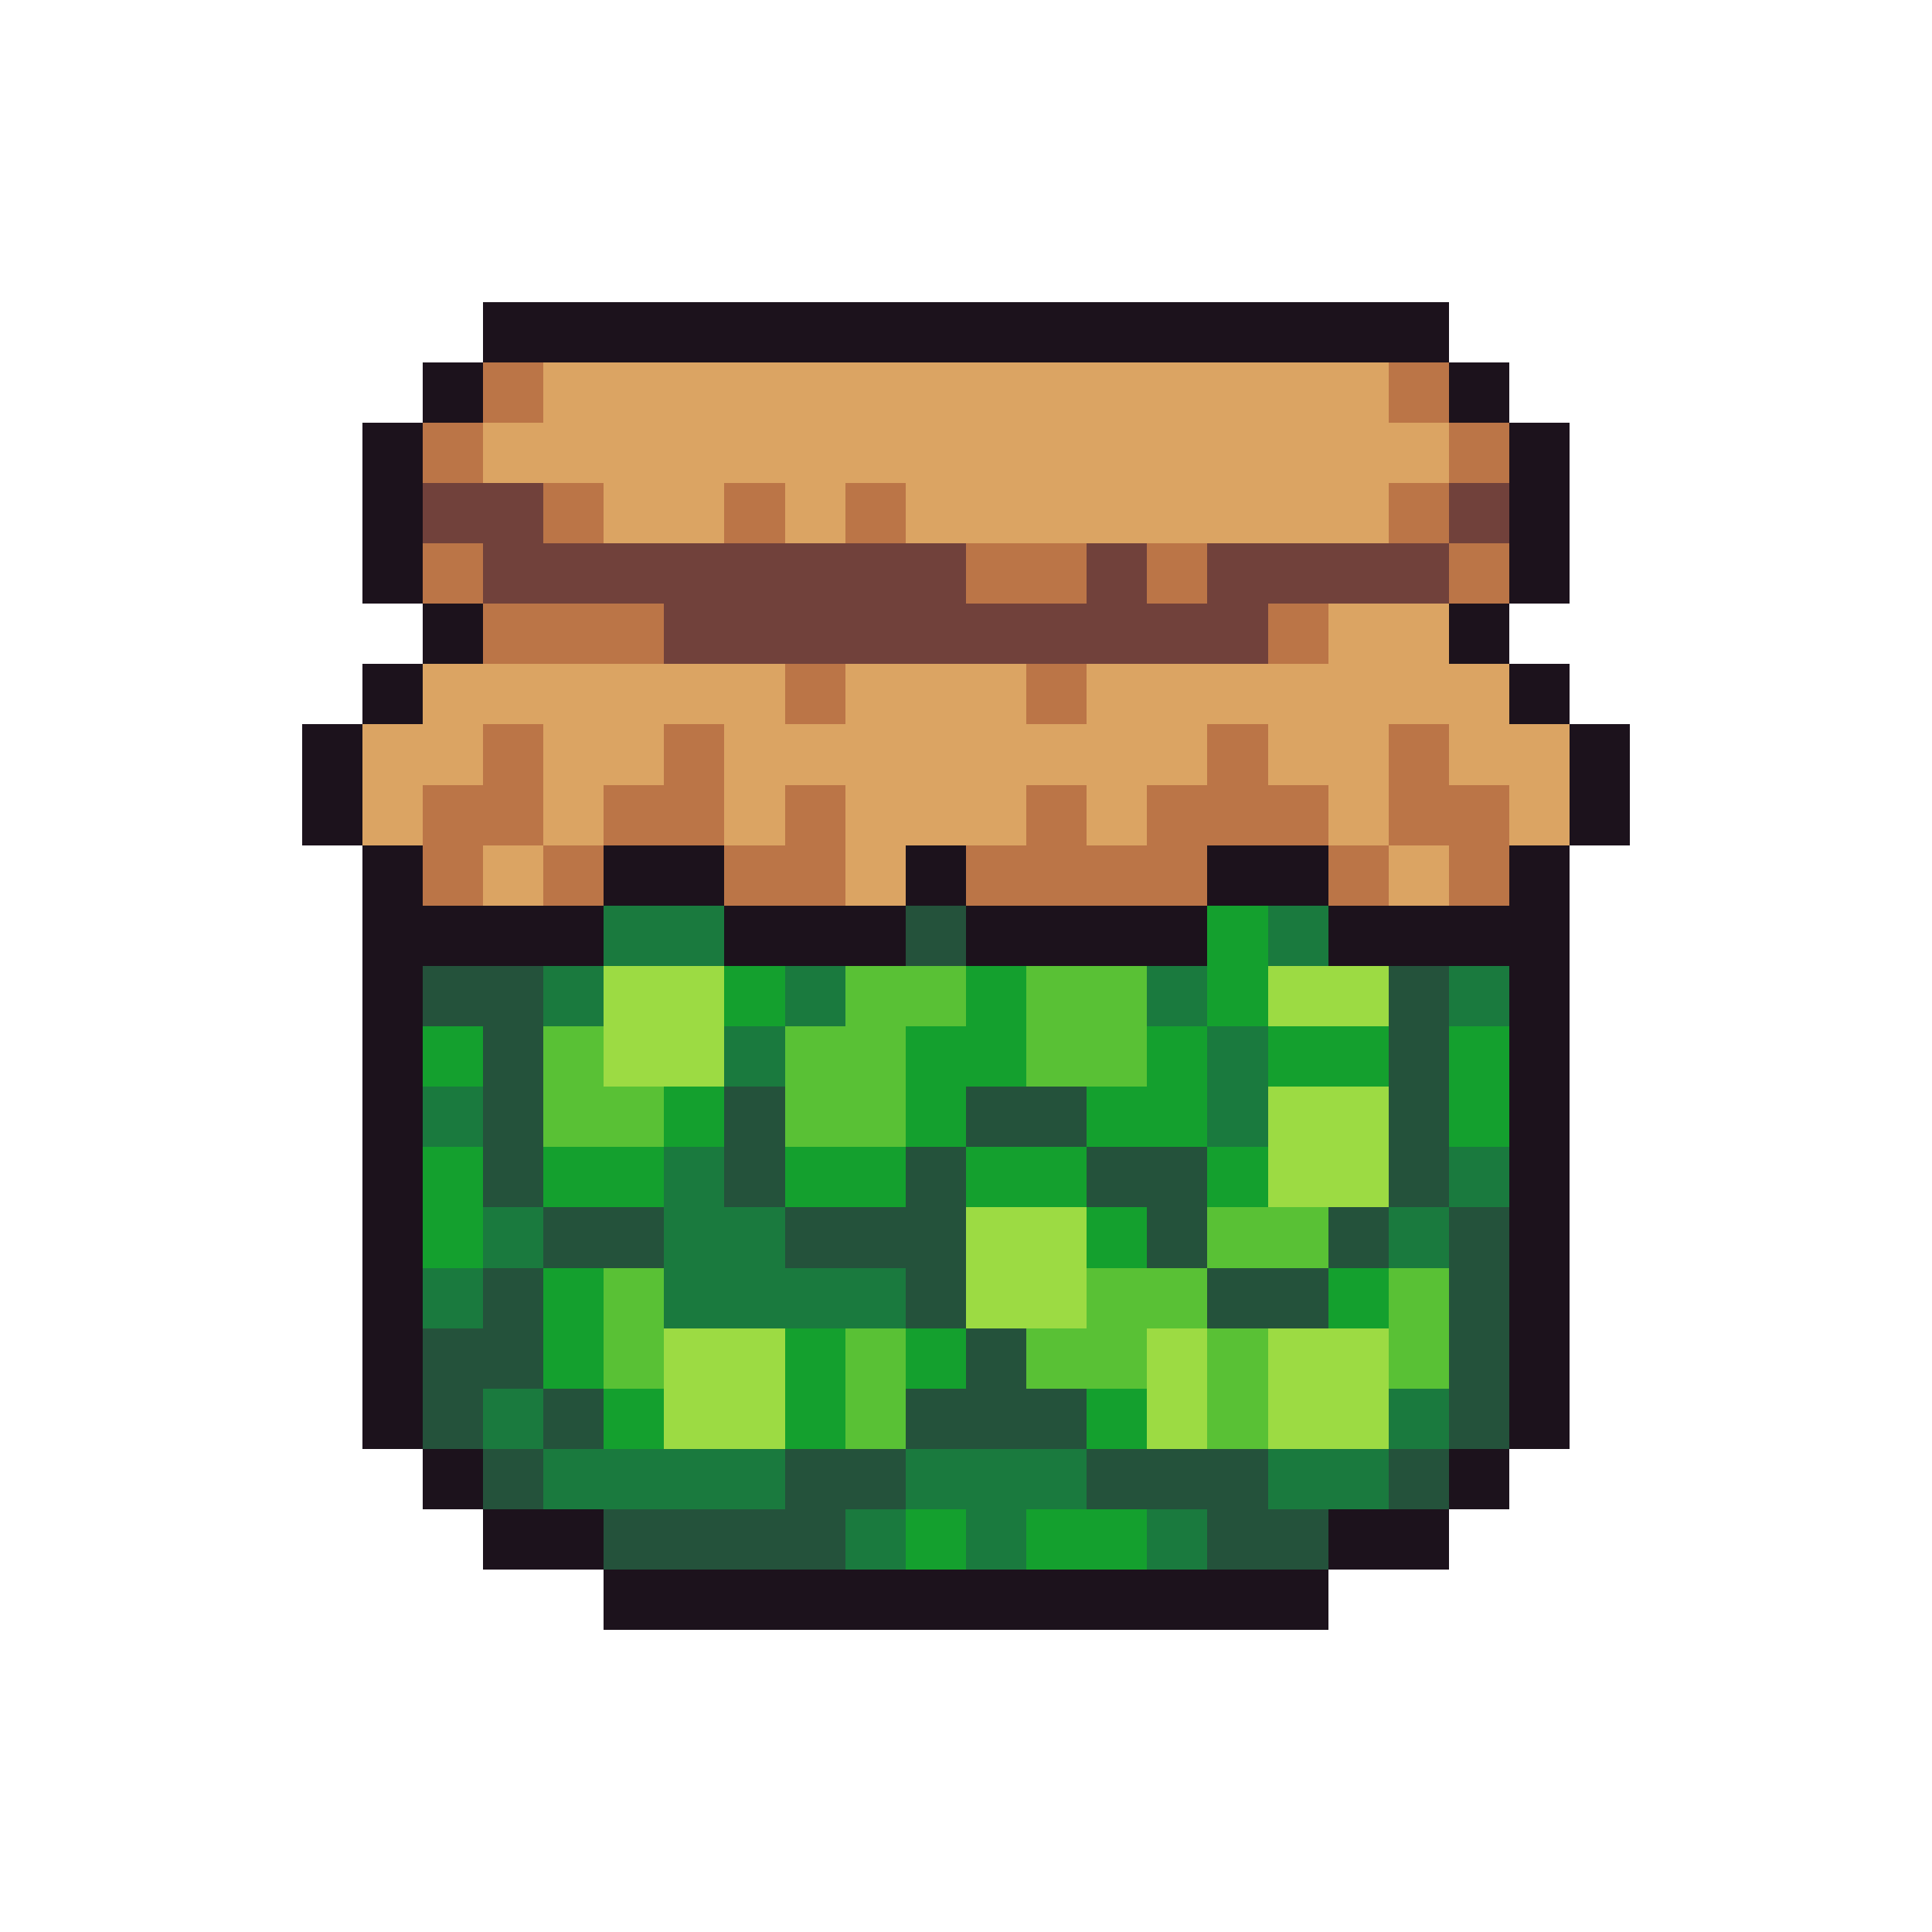 <svg xmlns="http://www.w3.org/2000/svg" viewBox="0 -0.5 32 32" shape-rendering="crispEdges">
<path stroke="#1c121c" d="M8 5h16M7 6h1M24 6h1M6 7h1M25 7h1M6 8h1M25 8h1M6 9h1M25 9h1M7 10h1M24 10h1M6 11h1M25 11h1M5 12h1M26 12h1M5 13h1M26 13h1M6 14h1M10 14h2M15 14h1M20 14h2M25 14h1M6 15h4M12 15h3M16 15h4M22 15h4M6 16h1M25 16h1M6 17h1M25 17h1M6 18h1M25 18h1M6 19h1M25 19h1M6 20h1M25 20h1M6 21h1M25 21h1M6 22h1M25 22h1M6 23h1M25 23h1M7 24h1M24 24h1M8 25h2M22 25h2M10 26h12" />
<path stroke="#bb7547" d="M8 6h1M23 6h1M7 7h1M24 7h1M9 8h1M12 8h1M14 8h1M23 8h1M7 9h1M16 9h2M19 9h1M24 9h1M8 10h3M21 10h1M13 11h1M17 11h1M8 12h1M11 12h1M20 12h1M23 12h1M7 13h2M10 13h2M13 13h1M17 13h1M19 13h3M23 13h2M7 14h1M9 14h1M12 14h2M16 14h4M22 14h1M24 14h1" />
<path stroke="#dba463" d="M9 6h14M8 7h16M10 8h2M13 8h1M15 8h8M22 10h2M7 11h6M14 11h3M18 11h7M6 12h2M9 12h2M12 12h8M21 12h2M24 12h2M6 13h1M9 13h1M12 13h1M14 13h3M18 13h1M22 13h1M25 13h1M8 14h1M14 14h1M23 14h1" />
<path stroke="#71413b" d="M7 8h2M24 8h1M8 9h8M18 9h1M20 9h4M11 10h10" />
<path stroke="#1a7a3e" d="M10 15h2M21 15h1M9 16h1M13 16h1M19 16h1M24 16h1M12 17h1M20 17h1M7 18h1M20 18h1M11 19h1M24 19h1M8 20h1M11 20h2M23 20h1M7 21h1M11 21h4M8 23h1M23 23h1M9 24h4M15 24h3M21 24h2M14 25h1M16 25h1M19 25h1" />
<path stroke="#24523b" d="M15 15h1M7 16h2M23 16h1M8 17h1M23 17h1M8 18h1M12 18h1M16 18h2M23 18h1M8 19h1M12 19h1M15 19h1M18 19h2M23 19h1M9 20h2M13 20h3M19 20h1M22 20h1M24 20h1M8 21h1M15 21h1M20 21h2M24 21h1M7 22h2M16 22h1M24 22h1M7 23h1M9 23h1M15 23h3M24 23h1M8 24h1M13 24h2M18 24h3M23 24h1M10 25h4M20 25h2" />
<path stroke="#14a02e" d="M20 15h1M12 16h1M16 16h1M20 16h1M7 17h1M15 17h2M19 17h1M21 17h2M24 17h1M11 18h1M15 18h1M18 18h2M24 18h1M7 19h1M9 19h2M13 19h2M16 19h2M20 19h1M7 20h1M18 20h1M9 21h1M22 21h1M9 22h1M13 22h1M15 22h1M10 23h1M13 23h1M18 23h1M15 25h1M17 25h2" />
<path stroke="#9cdb43" d="M10 16h2M21 16h2M10 17h2M21 18h2M21 19h2M16 20h2M16 21h2M11 22h2M19 22h1M21 22h2M11 23h2M19 23h1M21 23h2" />
<path stroke="#59c135" d="M14 16h2M17 16h2M9 17h1M13 17h2M17 17h2M9 18h2M13 18h2M20 20h2M10 21h1M18 21h2M23 21h1M10 22h1M14 22h1M17 22h2M20 22h1M23 22h1M14 23h1M20 23h1" />
</svg>